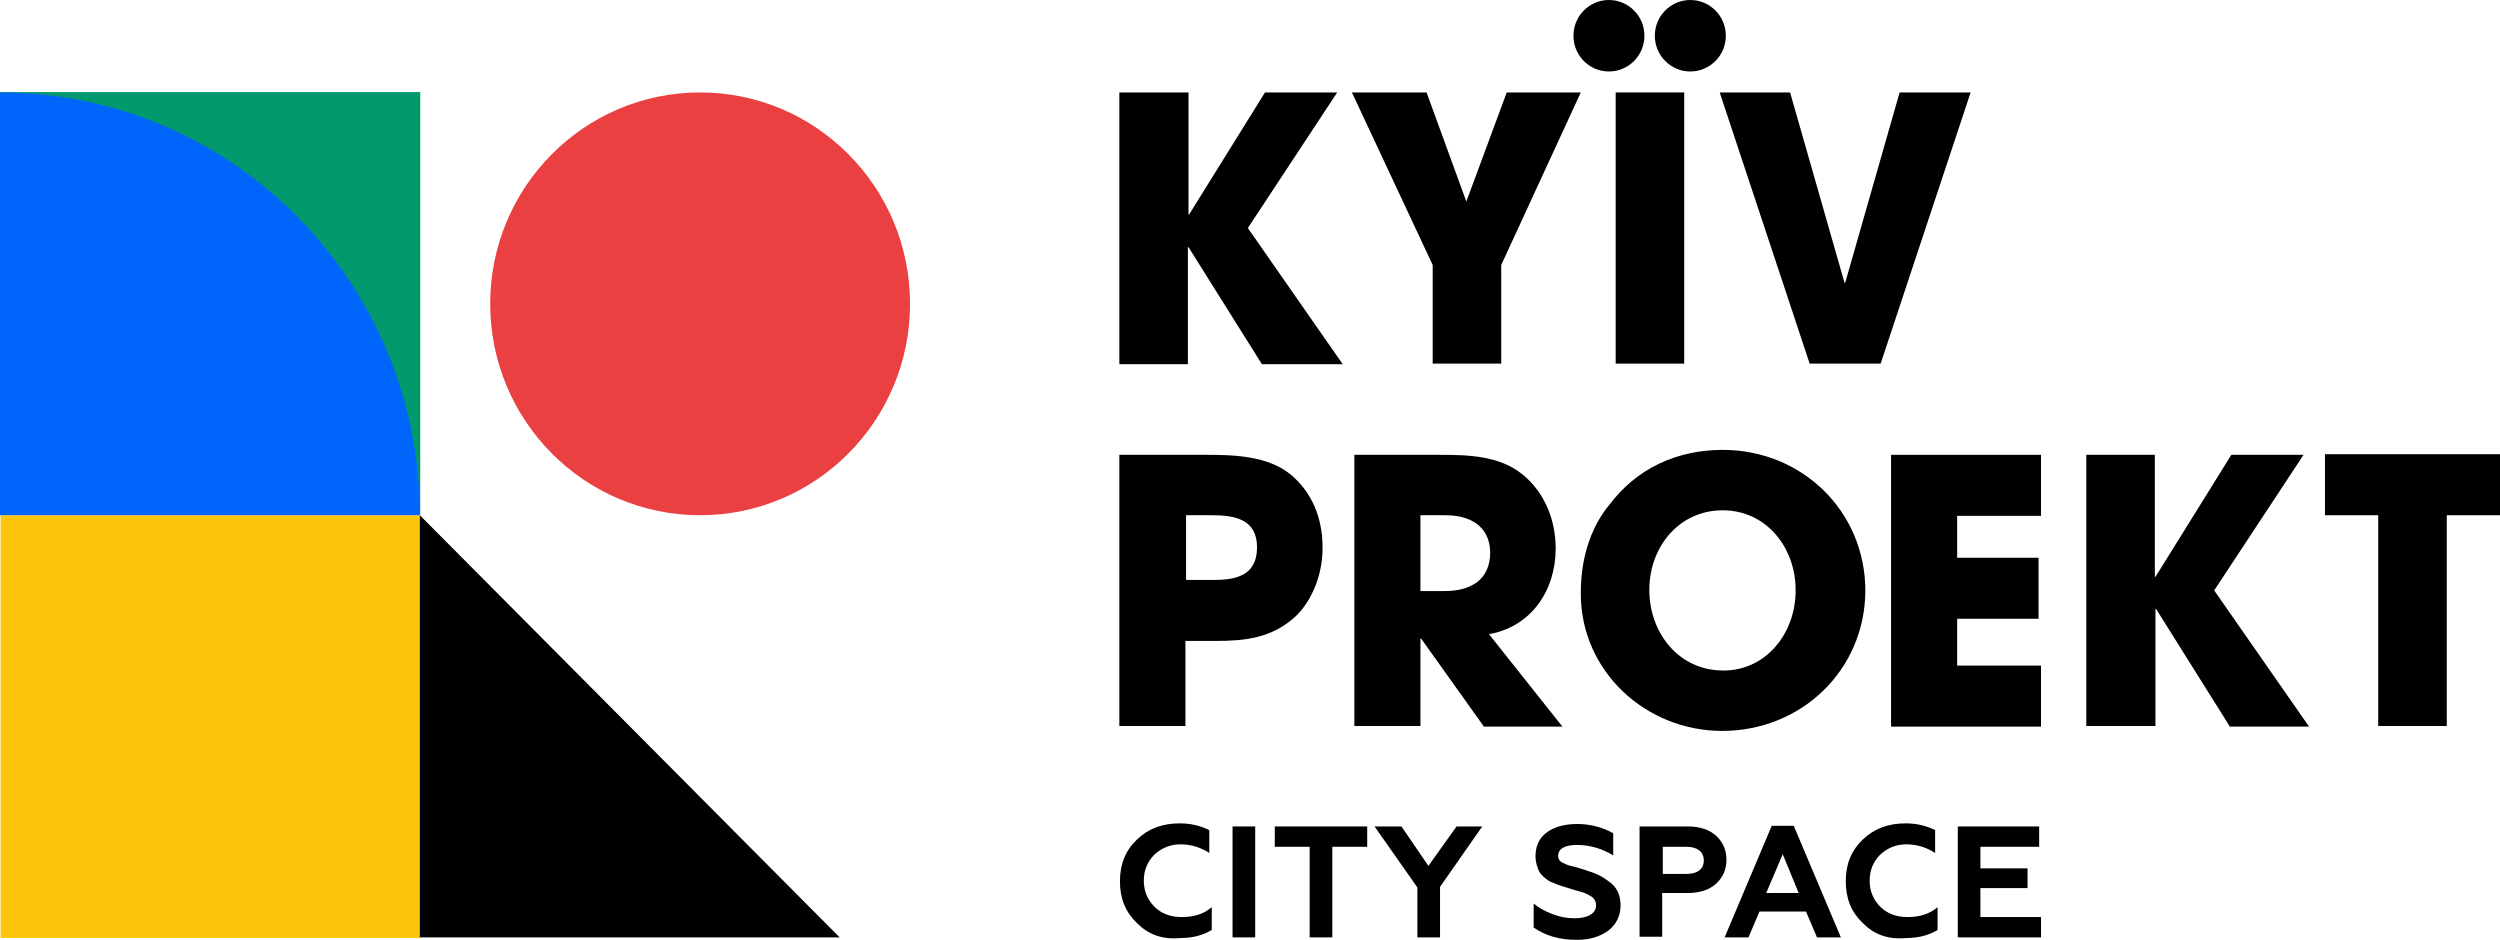 <svg width="133" height="50" viewBox="0 0 133 50" fill="none" xmlns="http://www.w3.org/2000/svg">
<path d="M0.023 4.897L0.023 27.389L22.358 27.389L22.358 4.897L0.023 4.897Z" fill="#02996D"/>
<path d="M22.368 27.41H0.033V49.902H22.368V27.41Z" fill="#FDC60C"/>
<path d="M22.335 27.41V49.869H44.67L22.335 27.41Z" fill="black"/>
<path d="M37.246 27.41C43.414 27.41 48.414 22.375 48.414 16.164C48.414 9.953 43.414 4.918 37.246 4.918C31.079 4.918 26.079 9.953 26.079 16.164C26.079 22.375 31.079 27.41 37.246 27.41Z" fill="#EA4041"/>
<path d="M22.335 27.41C22.335 14.984 12.339 4.918 0 4.918V27.41H22.335Z" fill="#0065FB"/>
<path d="M85.595 3.803C86.638 3.803 87.484 2.952 87.484 1.902C87.484 0.851 86.638 0 85.595 0C84.552 0 83.707 0.851 83.707 1.902C83.707 2.952 84.552 3.803 85.595 3.803Z" fill="black"/>
<path d="M89.925 3.803C90.968 3.803 91.814 2.952 91.814 1.902C91.814 0.851 90.968 0 89.925 0C88.883 0 88.037 0.851 88.037 1.902C88.037 2.952 88.883 3.803 89.925 3.803Z" fill="black"/>
<path d="M59.581 4.918H63.228V11.41H63.261L67.298 4.918H71.139L66.386 12.131L71.433 19.377H67.135L63.228 13.148H63.195V19.377H59.549V4.918H59.581Z" fill="black"/>
<path d="M79.865 14.098V19.344H76.219V14.098L71.921 4.918H75.893L78.009 10.721L80.158 4.918H84.098L79.865 14.098Z" fill="black"/>
<path d="M85.954 4.918H89.6V19.344H85.954V4.918Z" fill="black"/>
<path d="M100.051 19.344H96.274L91.488 4.918H95.233L98.13 15.049H98.163L101.06 4.918H104.837L100.051 19.344Z" fill="black"/>
<path d="M68.861 32.852C67.623 33.934 66.288 34.098 64.66 34.098H63.065V38.623H59.549V24.197H64.237C65.702 24.197 67.46 24.262 68.665 25.246C69.805 26.197 70.358 27.574 70.358 29.082C70.391 30.393 69.87 31.934 68.861 32.852ZM64.465 27.41H63.098V30.852H64.595C65.8 30.852 66.874 30.59 66.874 29.115C66.874 27.607 65.67 27.41 64.465 27.41Z" fill="black"/>
<path d="M78.921 38.623L75.6 33.967H75.567V38.623H72.051V24.197H76.577C78.075 24.197 79.767 24.23 81.005 25.246C82.177 26.197 82.763 27.672 82.763 29.18C82.763 31.41 81.461 33.344 79.214 33.738L83.121 38.656H78.921V38.623ZM76.902 27.41H75.567V31.443H76.87C78.237 31.443 79.279 30.852 79.279 29.377C79.247 27.934 78.14 27.41 76.902 27.41Z" fill="black"/>
<path d="M91.619 38.885C87.581 38.885 84.098 35.738 84.098 31.574C84.098 30.492 84.26 29.475 84.651 28.492C84.879 27.934 85.205 27.344 85.595 26.885C87.06 24.918 89.209 23.934 91.651 23.934C95.851 23.934 99.237 27.18 99.237 31.443C99.205 35.672 95.819 38.885 91.619 38.885ZM91.651 27.148C89.307 27.148 87.744 29.115 87.744 31.377C87.744 33.672 89.307 35.672 91.684 35.672C93.995 35.672 95.526 33.639 95.526 31.443C95.558 29.18 93.995 27.148 91.651 27.148Z" fill="black"/>
<path d="M100.604 38.623V24.197H108.581V27.443H104.121V29.672H108.451V32.918H104.121V35.41H108.581V38.656H100.604V38.623Z" fill="black"/>
<path d="M118.609 38.623L114.702 32.393H114.67V38.623H110.991V24.197H114.637V30.689H114.67L118.707 24.197H122.549L117.795 31.41L122.842 38.656H118.609V38.623Z" fill="black"/>
<path d="M130.168 27.41V38.623H126.521V27.41H123.688V24.164H133V27.41H130.168Z" fill="black"/>
<path d="M60.493 49.115C59.875 48.525 59.581 47.803 59.581 46.885C59.581 45.967 59.875 45.246 60.493 44.656C61.112 44.066 61.861 43.803 62.772 43.803C63.358 43.803 63.879 43.934 64.335 44.164V45.377C63.879 45.082 63.358 44.918 62.805 44.918C62.251 44.918 61.795 45.115 61.405 45.475C61.047 45.836 60.851 46.295 60.851 46.852C60.851 47.41 61.047 47.869 61.437 48.262C61.828 48.623 62.284 48.787 62.87 48.787C63.521 48.787 64.042 48.623 64.465 48.262V49.475C63.977 49.77 63.423 49.902 62.805 49.902C61.828 50 61.079 49.705 60.493 49.115Z" fill="black"/>
<path d="M66.777 43.967H65.572V49.869H66.777V43.967Z" fill="black"/>
<path d="M67.819 43.967H72.735V45.049H70.879V49.869H69.675V45.049H67.819V43.967Z" fill="black"/>
<path d="M75.405 49.869V47.213L73.126 43.967H74.558L75.991 46.066L77.489 43.967H78.856L76.61 47.18V49.869H75.405Z" fill="black"/>
<path d="M81.591 49.344V48.066C81.819 48.262 82.144 48.459 82.568 48.623C82.991 48.787 83.382 48.852 83.772 48.852C84.423 48.852 84.912 48.623 84.912 48.164C84.912 47.967 84.814 47.77 84.619 47.672C84.521 47.607 84.456 47.574 84.293 47.508L84.098 47.443L83.642 47.312L83.219 47.18C83.121 47.148 82.991 47.115 82.828 47.049C82.665 46.984 82.535 46.918 82.437 46.885C82.275 46.787 81.981 46.557 81.884 46.361C81.786 46.164 81.689 45.869 81.689 45.541C81.689 45.016 81.884 44.59 82.275 44.295C82.665 44 83.219 43.836 83.903 43.836C84.586 43.836 85.237 44 85.823 44.328V45.508C85.237 45.148 84.586 44.951 83.903 44.951C83.251 44.951 82.893 45.148 82.893 45.541C82.893 45.738 83.023 45.869 83.219 45.934C83.316 46 83.544 46.066 83.707 46.098C83.87 46.131 84.163 46.23 84.358 46.295C84.912 46.459 85.237 46.623 85.628 46.918C86.019 47.213 86.214 47.607 86.214 48.164C86.214 48.721 85.986 49.18 85.563 49.508C85.107 49.836 84.554 50 83.903 50C82.926 50 82.209 49.77 81.591 49.344Z" fill="black"/>
<path d="M87.224 49.869V43.967H89.796C90.414 43.967 90.935 44.131 91.293 44.459C91.651 44.787 91.847 45.213 91.847 45.738C91.847 46.262 91.651 46.688 91.293 47.016C90.935 47.344 90.414 47.508 89.796 47.508H88.428V49.836H87.224V49.869ZM88.461 46.492H89.731C90.317 46.492 90.642 46.23 90.642 45.77C90.642 45.312 90.284 45.049 89.731 45.049H88.461V46.492Z" fill="black"/>
<path d="M91.749 49.869L94.256 43.934H95.428L97.935 49.869H96.665L96.079 48.492H93.605L93.019 49.869H91.749ZM93.963 47.508H95.689L94.842 45.443L93.963 47.508Z" fill="black"/>
<path d="M99.107 49.115C98.488 48.525 98.195 47.803 98.195 46.885C98.195 45.967 98.488 45.246 99.107 44.656C99.725 44.066 100.474 43.803 101.386 43.803C101.972 43.803 102.493 43.934 102.949 44.164V45.377C102.493 45.082 101.972 44.918 101.419 44.918C100.865 44.918 100.409 45.115 100.019 45.475C99.66 45.836 99.465 46.295 99.465 46.852C99.465 47.41 99.66 47.869 100.051 48.262C100.442 48.623 100.898 48.787 101.484 48.787C102.135 48.787 102.656 48.623 103.079 48.262V49.475C102.591 49.77 102.037 49.902 101.419 49.902C100.442 50 99.693 49.705 99.107 49.115Z" fill="black"/>
<path d="M104.154 49.869V43.967H108.484V45.049H105.358V46.197H107.865V47.246H105.358V48.787H108.582V49.869H104.154Z" fill="black"/>
</svg>
